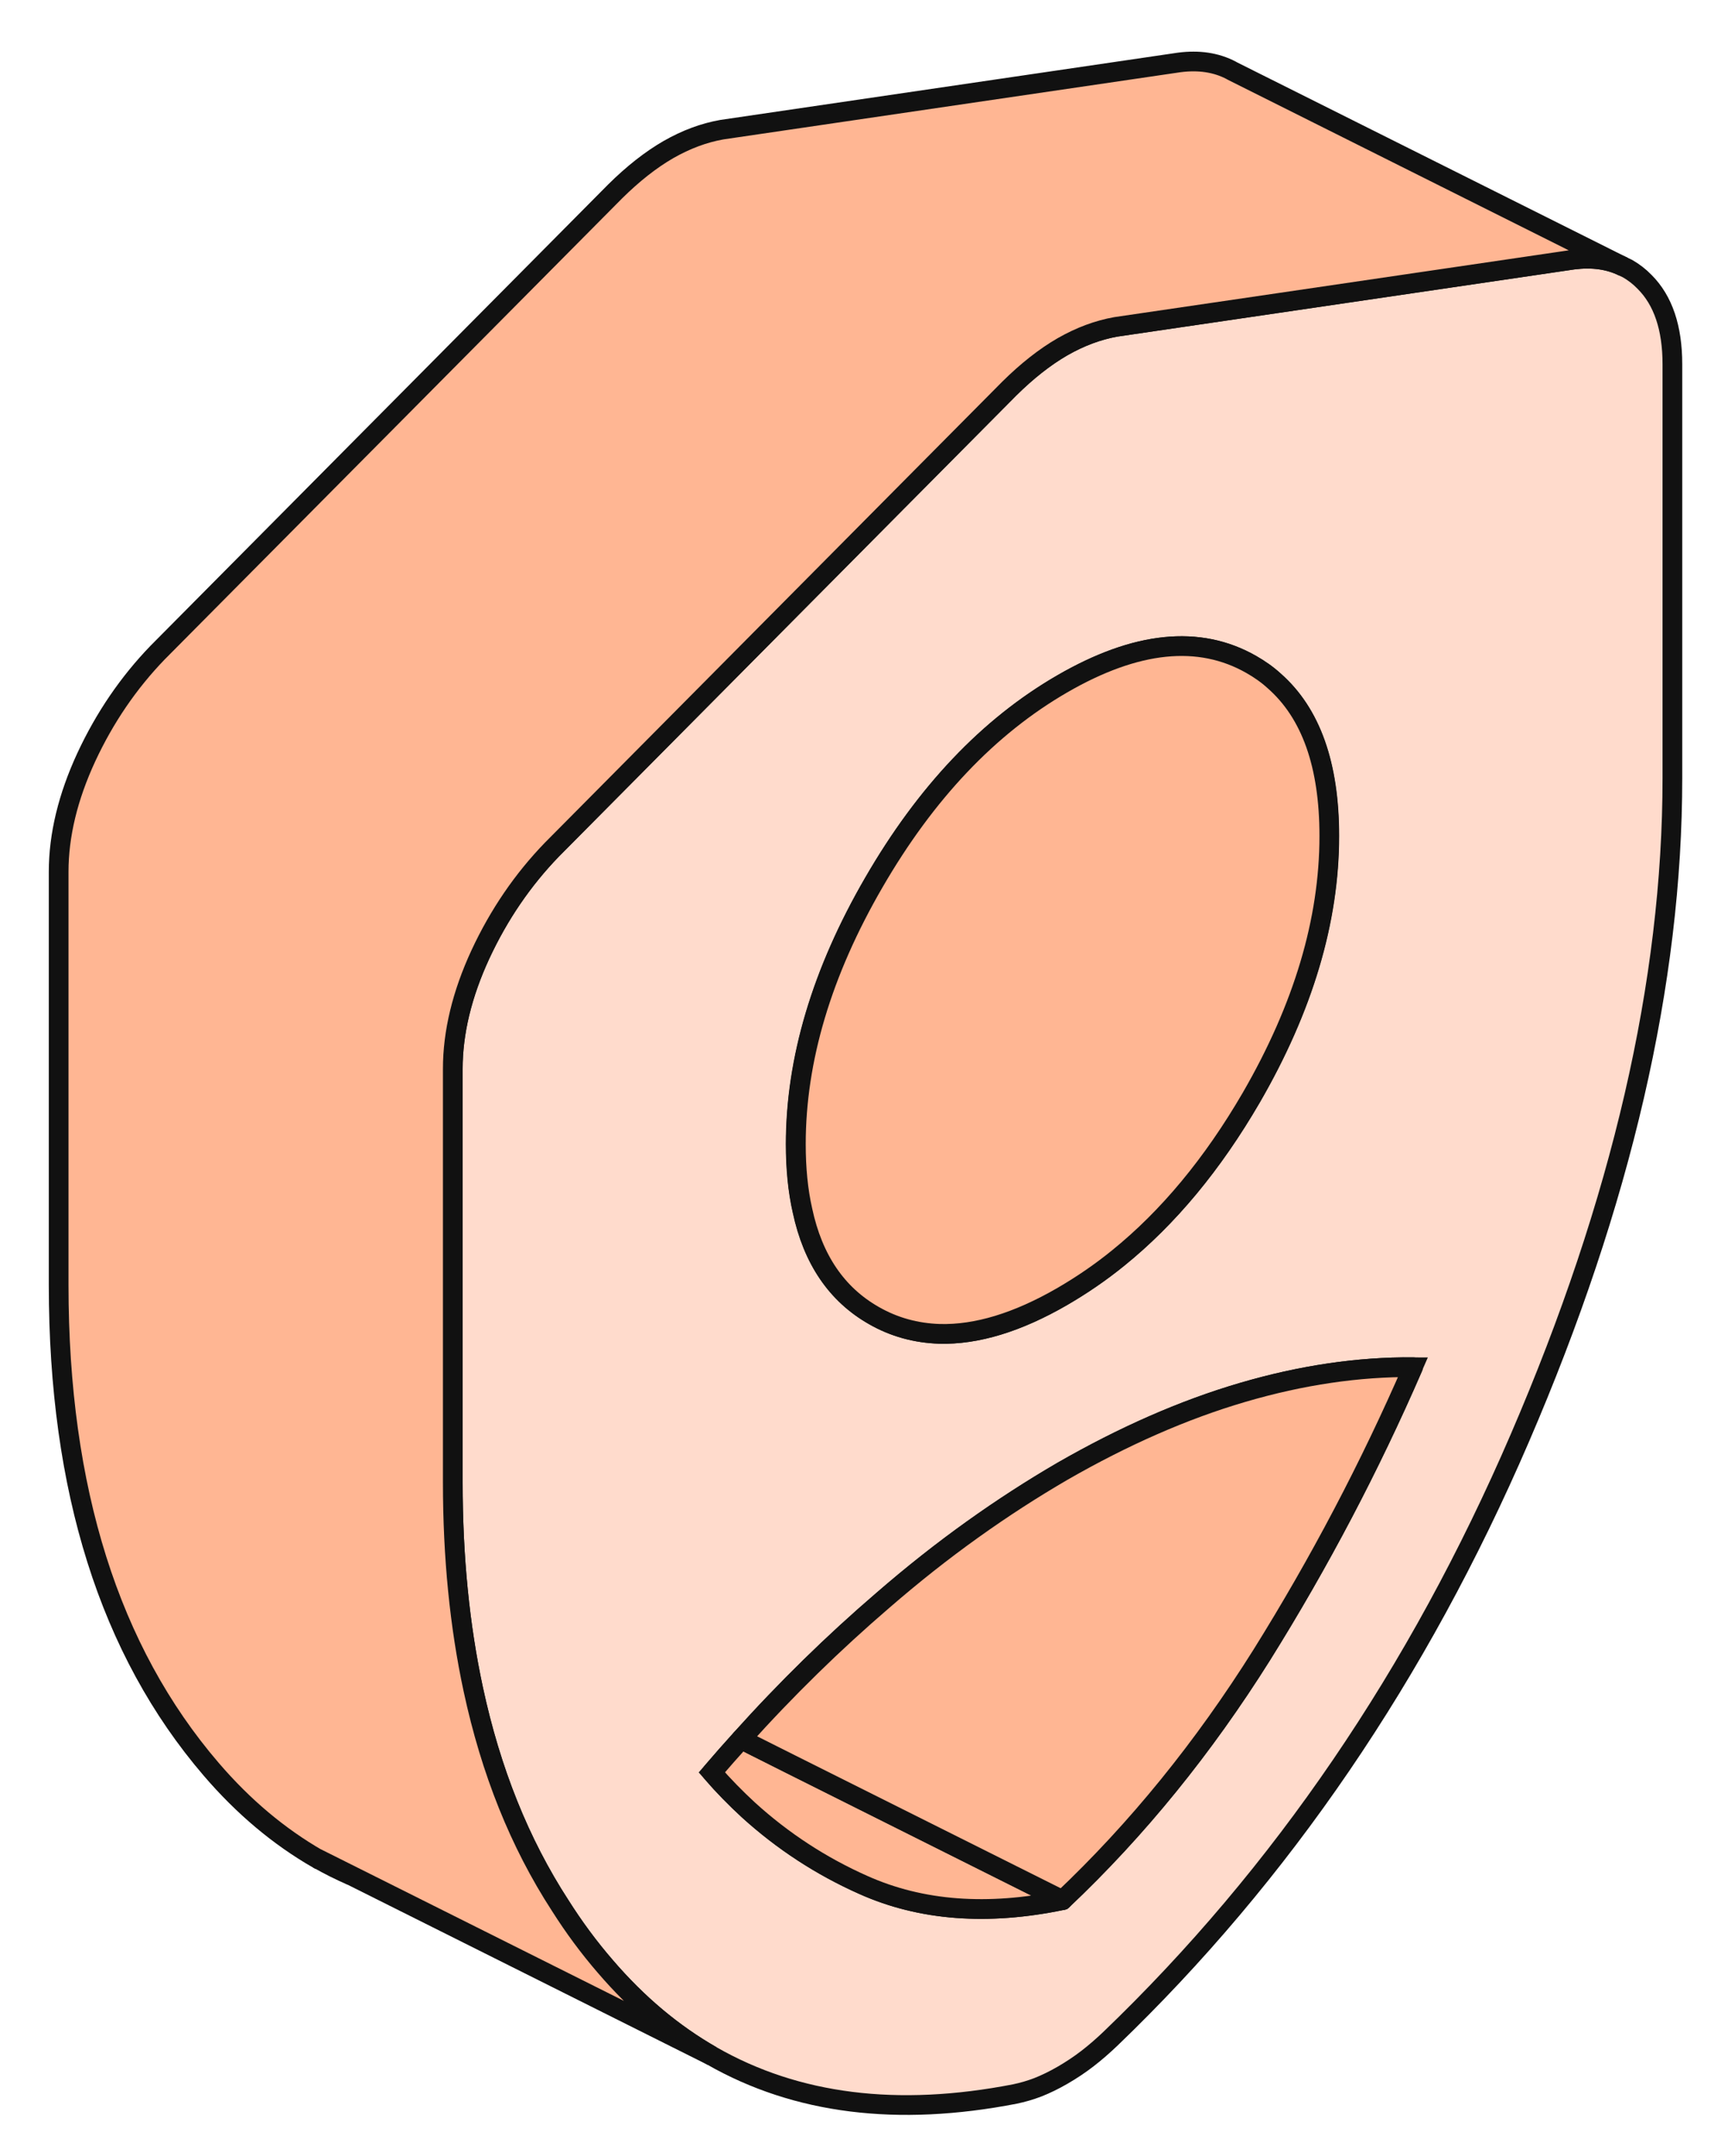 <svg width="262" height="328" viewBox="0 0 262 328" fill="none" xmlns="http://www.w3.org/2000/svg">
<path d="M250.37 42.891C249.59 42.081 248.72 41.42 247.79 40.88L247.16 40.58C244.94 39.47 242.39 39.141 239.51 39.501L194.6 46.101L169.88 49.731C167.18 50.211 164.48 51.201 161.75 52.761C159.05 54.321 156.35 56.451 153.65 59.121L136.58 76.311L84.02 129.261C79.58 133.851 75.95 139.16 73.13 145.22C70.34 151.25 68.93 157.071 68.93 162.621V225.531C68.93 236.901 69.98 247.401 72.05 257.031C74.72 269.451 79.1 280.4 85.28 289.91C87.35 293.18 89.63 296.271 92.15 299.181C97.04 304.88 102.44 309.41 108.38 312.8C121.25 320.15 136.64 322.07 154.52 318.59C155.66 318.35 156.83 318.02 158 317.57C159.14 317.12 160.4 316.52 161.75 315.74C163.1 314.96 164.36 314.12 165.53 313.22C166.7 312.32 167.84 311.33 169.01 310.22C195.11 285.17 215.9 254.691 231.38 218.781C246.86 182.901 254.6 149.421 254.6 118.341V55.431C254.6 49.881 253.19 45.711 250.37 42.891ZM133.01 134.27C140.93 120.59 150.5 110.511 161.72 104.031C172.94 97.551 182.51 96.561 190.46 101.091C191.72 101.811 192.89 102.62 193.94 103.58C199.55 108.5 202.34 116.36 202.34 127.19C202.34 140.06 198.38 153.321 190.46 167.001C184.58 177.111 177.83 185.241 170.18 191.421C167.48 193.611 164.66 195.531 161.72 197.241C154.88 201.201 148.64 203.09 143 202.94C139.43 202.82 136.1 201.921 133.01 200.151C127.37 196.941 123.74 191.63 122.15 184.19C121.46 181.16 121.13 177.8 121.13 174.08C121.13 161.21 125.09 147.92 133.01 134.27ZM192.05 251.811C183.23 265.851 173.15 278.301 161.72 289.101C150.32 291.471 140.21 290.721 131.42 286.791C125 283.941 119.15 280.13 113.9 275.36C111.98 273.59 110.12 271.7 108.35 269.66C109.82 267.95 111.29 266.271 112.79 264.621C119.72 256.911 126.92 249.891 134.33 243.531C138.86 239.601 143.42 236.001 148.04 232.701C152.57 229.461 157.13 226.521 161.72 223.851C171.02 218.511 180.14 214.491 189.14 211.851C198.14 209.211 206.78 207.951 215.09 208.011C208.52 223.131 200.84 237.741 192.05 251.811Z" fill="#FFDBCC" stroke="#111111" stroke-width="3"/>
<path d="M202.371 127.191C202.371 140.061 198.411 153.321 190.491 167.001C184.611 177.111 177.861 185.241 170.211 191.421C167.511 193.611 164.691 195.531 161.751 197.241C154.911 201.201 148.67 203.091 143.03 202.941C139.46 202.821 136.131 201.921 133.041 200.151C127.401 196.941 123.771 191.631 122.181 184.191C121.491 181.161 121.161 177.801 121.161 174.081C121.161 161.211 125.121 147.921 133.041 134.271C140.961 120.591 150.531 110.511 161.751 104.031C172.971 97.551 182.541 96.561 190.491 101.091C191.751 101.811 192.921 102.621 193.971 103.581C199.581 108.501 202.371 116.361 202.371 127.191Z" fill="#FFB693" stroke="#111111" stroke-width="3"/>
<path d="M48.44 282.83C50.09 283.79 51.8 284.63 53.54 285.38L48.44 282.83Z" fill="#FFDBCC" stroke="#111111" stroke-width="3"/>
<path d="M161.75 289.1C150.35 291.47 140.24 290.72 131.45 286.79C125.03 283.94 119.18 280.13 113.93 275.36C112.01 273.59 110.15 271.7 108.38 269.66C109.85 267.95 111.32 266.27 112.82 264.62L120.47 268.46L161.75 289.1Z" fill="#FFB693" stroke="#111111" stroke-width="3" stroke-linejoin="round"/>
<path d="M215.12 208.01C208.55 223.13 200.87 237.74 192.08 251.81C183.26 265.85 173.18 278.3 161.75 289.1L120.47 268.46L112.82 264.62C119.75 256.91 126.95 249.89 134.36 243.53C138.89 239.6 143.45 236 148.07 232.7C152.6 229.46 157.16 226.52 161.75 223.85C171.05 218.51 180.17 214.49 189.17 211.85C198.17 209.21 206.81 207.95 215.12 208.01Z" fill="#FFB693" stroke="#111111" stroke-width="3" stroke-linejoin="round"/>
<path d="M247.16 40.581C244.94 39.471 242.39 39.141 239.51 39.501L194.6 46.102L169.88 49.731C167.18 50.211 164.48 51.202 161.75 52.761C159.05 54.322 156.35 56.451 153.65 59.121L136.58 76.311L84.02 129.262C79.58 133.852 75.95 139.161 73.13 145.221C70.34 151.251 68.93 157.071 68.93 162.621V225.531C68.93 236.901 69.98 247.401 72.05 257.031C74.72 269.451 79.1 280.401 85.28 289.911C87.35 293.181 89.63 296.272 92.15 299.182C97.04 304.881 102.44 309.411 108.38 312.801L53.54 285.381L48.44 282.831H48.38C42.44 279.411 37.04 274.882 32.15 269.182C16.67 251.152 8.93 226.611 8.93 195.531V132.621C8.93 127.071 10.34 121.251 13.13 115.221C15.95 109.161 19.58 103.852 24.02 99.261L93.65 29.121C96.35 26.451 99.05 24.321 101.75 22.761C104.48 21.201 107.18 20.211 109.88 19.731L179.51 9.501C182.51 9.111 185.15 9.501 187.43 10.701L187.64 10.821L247.16 40.581Z" fill="#FFB693" stroke="#111111" stroke-width="3"/>
</svg>
